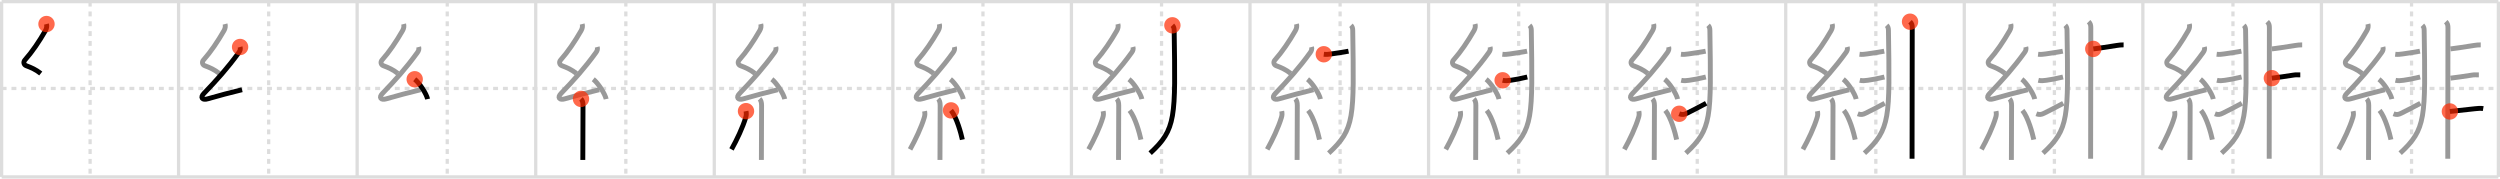 <svg width="1526px" height="109px" viewBox="0 0 1526 109" xmlns="http://www.w3.org/2000/svg" xmlns:xlink="http://www.w3.org/1999/xlink" xml:space="preserve" version="1.1"  baseProfile="full">
<line x1="1" y1="1" x2="1525" y2="1" style="stroke:#ddd;stroke-width:2" />
<line x1="1" y1="1" x2="1" y2="108" style="stroke:#ddd;stroke-width:2" />
<line x1="1" y1="108" x2="1525" y2="108" style="stroke:#ddd;stroke-width:2" />
<line x1="1525" y1="1" x2="1525" y2="108" style="stroke:#ddd;stroke-width:2" />
<line x1="109" y1="1" x2="109" y2="108" style="stroke:#ddd;stroke-width:2" />
<line x1="218" y1="1" x2="218" y2="108" style="stroke:#ddd;stroke-width:2" />
<line x1="327" y1="1" x2="327" y2="108" style="stroke:#ddd;stroke-width:2" />
<line x1="436" y1="1" x2="436" y2="108" style="stroke:#ddd;stroke-width:2" />
<line x1="545" y1="1" x2="545" y2="108" style="stroke:#ddd;stroke-width:2" />
<line x1="654" y1="1" x2="654" y2="108" style="stroke:#ddd;stroke-width:2" />
<line x1="763" y1="1" x2="763" y2="108" style="stroke:#ddd;stroke-width:2" />
<line x1="872" y1="1" x2="872" y2="108" style="stroke:#ddd;stroke-width:2" />
<line x1="981" y1="1" x2="981" y2="108" style="stroke:#ddd;stroke-width:2" />
<line x1="1090" y1="1" x2="1090" y2="108" style="stroke:#ddd;stroke-width:2" />
<line x1="1199" y1="1" x2="1199" y2="108" style="stroke:#ddd;stroke-width:2" />
<line x1="1308" y1="1" x2="1308" y2="108" style="stroke:#ddd;stroke-width:2" />
<line x1="1417" y1="1" x2="1417" y2="108" style="stroke:#ddd;stroke-width:2" />
<line x1="1" y1="54" x2="1525" y2="54" style="stroke:#ddd;stroke-width:2;stroke-dasharray:3 3" />
<line x1="55" y1="1" x2="55" y2="108" style="stroke:#ddd;stroke-width:2;stroke-dasharray:3 3" />
<line x1="164" y1="1" x2="164" y2="108" style="stroke:#ddd;stroke-width:2;stroke-dasharray:3 3" />
<line x1="273" y1="1" x2="273" y2="108" style="stroke:#ddd;stroke-width:2;stroke-dasharray:3 3" />
<line x1="382" y1="1" x2="382" y2="108" style="stroke:#ddd;stroke-width:2;stroke-dasharray:3 3" />
<line x1="491" y1="1" x2="491" y2="108" style="stroke:#ddd;stroke-width:2;stroke-dasharray:3 3" />
<line x1="600" y1="1" x2="600" y2="108" style="stroke:#ddd;stroke-width:2;stroke-dasharray:3 3" />
<line x1="709" y1="1" x2="709" y2="108" style="stroke:#ddd;stroke-width:2;stroke-dasharray:3 3" />
<line x1="818" y1="1" x2="818" y2="108" style="stroke:#ddd;stroke-width:2;stroke-dasharray:3 3" />
<line x1="927" y1="1" x2="927" y2="108" style="stroke:#ddd;stroke-width:2;stroke-dasharray:3 3" />
<line x1="1036" y1="1" x2="1036" y2="108" style="stroke:#ddd;stroke-width:2;stroke-dasharray:3 3" />
<line x1="1145" y1="1" x2="1145" y2="108" style="stroke:#ddd;stroke-width:2;stroke-dasharray:3 3" />
<line x1="1254" y1="1" x2="1254" y2="108" style="stroke:#ddd;stroke-width:2;stroke-dasharray:3 3" />
<line x1="1363" y1="1" x2="1363" y2="108" style="stroke:#ddd;stroke-width:2;stroke-dasharray:3 3" />
<line x1="1472" y1="1" x2="1472" y2="108" style="stroke:#ddd;stroke-width:2;stroke-dasharray:3 3" />
<path d="M28.38,14.67c0.34,1.34,0.1,2.7-0.67,4.05c-3.83,6.65-7.99,12.82-12.55,17.97c-1.06,1.2-0.57,2.89,0.77,3.39c3.34,1.24,6.08,2.49,8.95,4.78" style="fill:none;stroke:black;stroke-width:3" />
<circle cx="28.38" cy="14.67" r="5" stroke-width="0" fill="#FF2A00" opacity="0.7" />
<path d="M137.38,14.67c0.34,1.34,0.1,2.7-0.67,4.05c-3.83,6.65-7.99,12.82-12.55,17.97c-1.06,1.2-0.57,2.89,0.77,3.39c3.34,1.24,6.08,2.49,8.95,4.78" style="fill:none;stroke:#999;stroke-width:3" />
<path d="M146.55,28.68c0.32,1.2,0.07,2.2-0.75,3.34c-6.68,9.29-13.71,17.09-21.37,25.05c-2.44,2.53-0.91,4.23,2.3,3.27c5.58-1.66,15.19-4.17,21.03-5.57" style="fill:none;stroke:black;stroke-width:3" />
<circle cx="146.55" cy="28.68" r="5" stroke-width="0" fill="#FF2A00" opacity="0.7" />
<path d="M246.38,14.67c0.34,1.34,0.1,2.7-0.67,4.05c-3.83,6.65-7.99,12.82-12.55,17.97c-1.06,1.2-0.57,2.89,0.77,3.39c3.34,1.24,6.08,2.49,8.95,4.78" style="fill:none;stroke:#999;stroke-width:3" />
<path d="M255.55,28.68c0.32,1.2,0.07,2.2-0.75,3.34c-6.68,9.29-13.71,17.09-21.37,25.05c-2.44,2.53-0.91,4.23,2.3,3.27c5.58-1.66,15.19-4.17,21.03-5.57" style="fill:none;stroke:#999;stroke-width:3" />
<path d="M253.13,48.38c2.78,2.14,7.18,8.78,7.87,12.1" style="fill:none;stroke:black;stroke-width:3" />
<circle cx="253.13" cy="48.38" r="5" stroke-width="0" fill="#FF2A00" opacity="0.7" />
<path d="M355.38,14.67c0.34,1.34,0.1,2.7-0.67,4.05c-3.83,6.65-7.99,12.82-12.55,17.97c-1.06,1.2-0.57,2.89,0.77,3.39c3.34,1.24,6.08,2.49,8.95,4.78" style="fill:none;stroke:#999;stroke-width:3" />
<path d="M364.55,28.68c0.32,1.2,0.07,2.2-0.75,3.34c-6.68,9.29-13.71,17.09-21.37,25.05c-2.44,2.53-0.91,4.23,2.3,3.27c5.58-1.66,15.19-4.17,21.03-5.57" style="fill:none;stroke:#999;stroke-width:3" />
<path d="M362.13,48.38c2.78,2.14,7.18,8.78,7.87,12.1" style="fill:none;stroke:#999;stroke-width:3" />
<path d="M354.64,60.37c0.81,0.81,1.23,2.01,1.23,4.09c0,9.42-0.12,27.12-0.12,33.17" style="fill:none;stroke:black;stroke-width:3" />
<circle cx="354.64" cy="60.37" r="5" stroke-width="0" fill="#FF2A00" opacity="0.7" />
<path d="M464.38,14.67c0.34,1.34,0.1,2.7-0.67,4.05c-3.83,6.65-7.99,12.82-12.55,17.97c-1.06,1.2-0.57,2.89,0.77,3.39c3.34,1.24,6.08,2.49,8.95,4.78" style="fill:none;stroke:#999;stroke-width:3" />
<path d="M473.55,28.68c0.32,1.2,0.07,2.2-0.75,3.34c-6.68,9.29-13.71,17.09-21.37,25.05c-2.44,2.53-0.91,4.23,2.3,3.27c5.58-1.66,15.19-4.17,21.03-5.57" style="fill:none;stroke:#999;stroke-width:3" />
<path d="M471.13,48.38c2.78,2.14,7.18,8.78,7.87,12.1" style="fill:none;stroke:#999;stroke-width:3" />
<path d="M463.64,60.37c0.81,0.81,1.23,2.01,1.23,4.09c0,9.42-0.12,27.12-0.12,33.17" style="fill:none;stroke:#999;stroke-width:3" />
<path d="M455.36,67.85c0.27,1.4,0.26,2.4-0.15,3.78c-1.83,6.13-5.46,13.75-8.71,19.56" style="fill:none;stroke:black;stroke-width:3" />
<circle cx="455.36" cy="67.85" r="5" stroke-width="0" fill="#FF2A00" opacity="0.7" />
<path d="M573.38,14.67c0.34,1.34,0.1,2.7-0.67,4.05c-3.83,6.65-7.99,12.82-12.55,17.97c-1.06,1.2-0.57,2.89,0.77,3.39c3.34,1.24,6.08,2.49,8.95,4.78" style="fill:none;stroke:#999;stroke-width:3" />
<path d="M582.55,28.68c0.32,1.2,0.07,2.2-0.75,3.34c-6.68,9.29-13.71,17.09-21.37,25.05c-2.44,2.53-0.91,4.23,2.3,3.27c5.58-1.66,15.19-4.17,21.03-5.57" style="fill:none;stroke:#999;stroke-width:3" />
<path d="M580.13,48.38c2.78,2.14,7.18,8.78,7.87,12.1" style="fill:none;stroke:#999;stroke-width:3" />
<path d="M572.64,60.37c0.81,0.81,1.23,2.01,1.23,4.09c0,9.42-0.12,27.12-0.12,33.17" style="fill:none;stroke:#999;stroke-width:3" />
<path d="M564.36,67.85c0.27,1.4,0.26,2.4-0.15,3.78c-1.83,6.13-5.46,13.75-8.71,19.56" style="fill:none;stroke:#999;stroke-width:3" />
<path d="M580.5,67.38c3.46,4.22,6.12,14.02,6.92,17.85" style="fill:none;stroke:black;stroke-width:3" />
<circle cx="580.5" cy="67.38" r="5" stroke-width="0" fill="#FF2A00" opacity="0.7" />
<path d="M682.38,14.67c0.34,1.34,0.1,2.7-0.67,4.05c-3.83,6.65-7.99,12.82-12.55,17.97c-1.06,1.2-0.57,2.89,0.77,3.39c3.34,1.24,6.08,2.49,8.95,4.78" style="fill:none;stroke:#999;stroke-width:3" />
<path d="M691.55,28.68c0.32,1.2,0.07,2.2-0.75,3.34c-6.68,9.29-13.71,17.09-21.37,25.05c-2.44,2.53-0.91,4.23,2.3,3.27c5.58-1.66,15.19-4.17,21.03-5.57" style="fill:none;stroke:#999;stroke-width:3" />
<path d="M689.13,48.38c2.78,2.14,7.18,8.78,7.87,12.1" style="fill:none;stroke:#999;stroke-width:3" />
<path d="M681.64,60.37c0.81,0.81,1.23,2.01,1.23,4.09c0,9.42-0.12,27.12-0.12,33.17" style="fill:none;stroke:#999;stroke-width:3" />
<path d="M673.36,67.85c0.27,1.4,0.26,2.4-0.15,3.78c-1.83,6.13-5.46,13.75-8.71,19.56" style="fill:none;stroke:#999;stroke-width:3" />
<path d="M689.5,67.38c3.46,4.22,6.12,14.02,6.92,17.85" style="fill:none;stroke:#999;stroke-width:3" />
<path d="M715.62,15.45c0.84,0.84,1.07,1.8,1.09,3.13C717.5,72.12,718.0,78.75,702.06,93.5" style="fill:none;stroke:black;stroke-width:3" />
<circle cx="715.62" cy="15.45" r="5" stroke-width="0" fill="#FF2A00" opacity="0.7" />
<path d="M791.38,14.67c0.34,1.34,0.1,2.7-0.67,4.05c-3.83,6.65-7.99,12.82-12.55,17.97c-1.06,1.2-0.57,2.89,0.77,3.39c3.34,1.24,6.08,2.49,8.95,4.78" style="fill:none;stroke:#999;stroke-width:3" />
<path d="M800.55,28.68c0.32,1.2,0.07,2.2-0.75,3.34c-6.68,9.29-13.71,17.09-21.37,25.05c-2.44,2.53-0.91,4.23,2.3,3.27c5.58-1.66,15.19-4.17,21.03-5.57" style="fill:none;stroke:#999;stroke-width:3" />
<path d="M798.13,48.38c2.78,2.14,7.18,8.78,7.87,12.1" style="fill:none;stroke:#999;stroke-width:3" />
<path d="M790.64,60.37c0.81,0.81,1.23,2.01,1.23,4.09c0,9.42-0.12,27.12-0.12,33.17" style="fill:none;stroke:#999;stroke-width:3" />
<path d="M782.36,67.85c0.27,1.4,0.26,2.4-0.15,3.78c-1.83,6.13-5.46,13.75-8.71,19.56" style="fill:none;stroke:#999;stroke-width:3" />
<path d="M798.5,67.38c3.46,4.22,6.12,14.02,6.92,17.85" style="fill:none;stroke:#999;stroke-width:3" />
<path d="M824.62,15.45c0.84,0.84,1.07,1.8,1.09,3.13C826.5,72.12,827.0,78.75,811.06,93.5" style="fill:none;stroke:#999;stroke-width:3" />
<path d="M808.05,33.12c1.56,0.19,3.02,0.03,4.57-0.2c3.09-0.46,7.13-1.02,10.51-1.67" style="fill:none;stroke:black;stroke-width:3" />
<circle cx="808.05" cy="33.12" r="5" stroke-width="0" fill="#FF2A00" opacity="0.7" />
<path d="M900.38,14.67c0.34,1.34,0.1,2.7-0.67,4.05c-3.83,6.65-7.99,12.82-12.55,17.97c-1.06,1.2-0.57,2.89,0.77,3.39c3.34,1.24,6.08,2.49,8.95,4.78" style="fill:none;stroke:#999;stroke-width:3" />
<path d="M909.55,28.68c0.32,1.2,0.07,2.2-0.75,3.34c-6.68,9.29-13.71,17.09-21.37,25.05c-2.44,2.53-0.91,4.23,2.3,3.27c5.58-1.66,15.19-4.17,21.03-5.57" style="fill:none;stroke:#999;stroke-width:3" />
<path d="M907.13,48.38c2.78,2.14,7.18,8.78,7.87,12.1" style="fill:none;stroke:#999;stroke-width:3" />
<path d="M899.64,60.37c0.81,0.81,1.23,2.01,1.23,4.09c0,9.42-0.12,27.12-0.12,33.17" style="fill:none;stroke:#999;stroke-width:3" />
<path d="M891.36,67.85c0.27,1.4,0.26,2.4-0.15,3.78c-1.83,6.13-5.46,13.75-8.71,19.56" style="fill:none;stroke:#999;stroke-width:3" />
<path d="M907.5,67.38c3.46,4.22,6.12,14.02,6.92,17.85" style="fill:none;stroke:#999;stroke-width:3" />
<path d="M933.62,15.45c0.84,0.84,1.07,1.8,1.09,3.13C935.5,72.12,936.0,78.75,920.06,93.5" style="fill:none;stroke:#999;stroke-width:3" />
<path d="M917.05,33.12c1.56,0.19,3.02,0.03,4.57-0.2c3.09-0.46,7.13-1.02,10.51-1.67" style="fill:none;stroke:#999;stroke-width:3" />
<path d="M917.21,49.01c1.66,0.39,3.26,0.23,4.9-0.01c3.11-0.45,5.39-0.87,10.14-1.99" style="fill:none;stroke:black;stroke-width:3" />
<circle cx="917.21" cy="49.01" r="5" stroke-width="0" fill="#FF2A00" opacity="0.7" />
<path d="M1009.38,14.67c0.34,1.34,0.1,2.7-0.67,4.05c-3.83,6.65-7.99,12.82-12.55,17.97c-1.06,1.2-0.57,2.89,0.77,3.39c3.34,1.24,6.08,2.49,8.95,4.78" style="fill:none;stroke:#999;stroke-width:3" />
<path d="M1018.55,28.68c0.32,1.2,0.07,2.2-0.75,3.34c-6.68,9.29-13.71,17.09-21.37,25.05c-2.44,2.53-0.91,4.23,2.3,3.27c5.58-1.66,15.19-4.17,21.03-5.57" style="fill:none;stroke:#999;stroke-width:3" />
<path d="M1016.13,48.38c2.78,2.14,7.18,8.78,7.87,12.1" style="fill:none;stroke:#999;stroke-width:3" />
<path d="M1008.64,60.37c0.81,0.81,1.23,2.01,1.23,4.09c0,9.42-0.12,27.12-0.12,33.17" style="fill:none;stroke:#999;stroke-width:3" />
<path d="M1000.36,67.85c0.27,1.4,0.26,2.4-0.15,3.78c-1.83,6.13-5.46,13.75-8.71,19.56" style="fill:none;stroke:#999;stroke-width:3" />
<path d="M1016.5,67.38c3.46,4.22,6.12,14.02,6.92,17.85" style="fill:none;stroke:#999;stroke-width:3" />
<path d="M1042.62,15.45c0.84,0.84,1.07,1.8,1.09,3.13C1044.5,72.12,1045.0,78.75,1029.06,93.5" style="fill:none;stroke:#999;stroke-width:3" />
<path d="M1026.05,33.12c1.56,0.19,3.02,0.03,4.57-0.2c3.09-0.46,7.13-1.02,10.51-1.67" style="fill:none;stroke:#999;stroke-width:3" />
<path d="M1026.21,49.01c1.66,0.39,3.26,0.23,4.9-0.01c3.11-0.45,5.39-0.87,10.14-1.99" style="fill:none;stroke:#999;stroke-width:3" />
<path d="M1025.0,69.45c1.9,0.72,3.07,0.51,4.73-0.34c2.9-1.49,6.09-2.99,11.71-6.07" style="fill:none;stroke:black;stroke-width:3" />
<circle cx="1025.0" cy="69.45" r="5" stroke-width="0" fill="#FF2A00" opacity="0.7" />
<path d="M1118.38,14.67c0.34,1.34,0.1,2.7-0.67,4.05c-3.83,6.65-7.99,12.82-12.55,17.97c-1.06,1.2-0.57,2.89,0.77,3.39c3.34,1.24,6.08,2.49,8.95,4.78" style="fill:none;stroke:#999;stroke-width:3" />
<path d="M1127.55,28.68c0.32,1.2,0.07,2.2-0.75,3.34c-6.68,9.29-13.71,17.09-21.37,25.05c-2.44,2.53-0.91,4.23,2.3,3.27c5.58-1.66,15.19-4.17,21.03-5.57" style="fill:none;stroke:#999;stroke-width:3" />
<path d="M1125.13,48.38c2.78,2.14,7.18,8.78,7.87,12.1" style="fill:none;stroke:#999;stroke-width:3" />
<path d="M1117.64,60.37c0.81,0.81,1.23,2.01,1.23,4.09c0,9.42-0.12,27.12-0.12,33.17" style="fill:none;stroke:#999;stroke-width:3" />
<path d="M1109.36,67.85c0.27,1.4,0.26,2.4-0.15,3.78c-1.83,6.13-5.46,13.75-8.71,19.56" style="fill:none;stroke:#999;stroke-width:3" />
<path d="M1125.5,67.38c3.46,4.22,6.12,14.02,6.92,17.85" style="fill:none;stroke:#999;stroke-width:3" />
<path d="M1151.62,15.45c0.84,0.84,1.07,1.8,1.09,3.13C1153.5,72.12,1154.0,78.75,1138.06,93.5" style="fill:none;stroke:#999;stroke-width:3" />
<path d="M1135.05,33.12c1.56,0.19,3.02,0.03,4.57-0.2c3.09-0.46,7.13-1.02,10.51-1.67" style="fill:none;stroke:#999;stroke-width:3" />
<path d="M1135.21,49.01c1.66,0.39,3.26,0.23,4.9-0.01c3.11-0.45,5.39-0.87,10.14-1.99" style="fill:none;stroke:#999;stroke-width:3" />
<path d="M1134.0,69.45c1.9,0.72,3.07,0.51,4.73-0.34c2.9-1.49,6.09-2.99,11.71-6.07" style="fill:none;stroke:#999;stroke-width:3" />
<path d="M1165.89,13.25c1.18,1.18,1.34,2.12,1.34,3.88c0,0.81-0.08,50.8-0.1,71.5c0,4.15-0.01,7.12-0.01,8.25" style="fill:none;stroke:black;stroke-width:3" />
<circle cx="1165.89" cy="13.25" r="5" stroke-width="0" fill="#FF2A00" opacity="0.7" />
<path d="M1227.38,14.67c0.34,1.34,0.1,2.7-0.67,4.05c-3.83,6.65-7.99,12.82-12.55,17.97c-1.06,1.2-0.57,2.89,0.77,3.39c3.34,1.24,6.08,2.49,8.95,4.78" style="fill:none;stroke:#999;stroke-width:3" />
<path d="M1236.55,28.68c0.32,1.2,0.07,2.2-0.75,3.34c-6.68,9.29-13.71,17.09-21.37,25.05c-2.44,2.53-0.91,4.23,2.3,3.27c5.58-1.66,15.19-4.17,21.03-5.57" style="fill:none;stroke:#999;stroke-width:3" />
<path d="M1234.13,48.38c2.78,2.14,7.18,8.78,7.87,12.1" style="fill:none;stroke:#999;stroke-width:3" />
<path d="M1226.64,60.37c0.81,0.81,1.23,2.01,1.23,4.09c0,9.42-0.12,27.12-0.12,33.17" style="fill:none;stroke:#999;stroke-width:3" />
<path d="M1218.36,67.85c0.27,1.4,0.26,2.4-0.15,3.78c-1.83,6.13-5.46,13.75-8.71,19.56" style="fill:none;stroke:#999;stroke-width:3" />
<path d="M1234.5,67.38c3.46,4.22,6.12,14.02,6.92,17.85" style="fill:none;stroke:#999;stroke-width:3" />
<path d="M1260.62,15.45c0.84,0.84,1.07,1.8,1.09,3.13C1262.5,72.12,1263.0,78.75,1247.06,93.5" style="fill:none;stroke:#999;stroke-width:3" />
<path d="M1244.05,33.12c1.56,0.19,3.02,0.03,4.57-0.2c3.09-0.46,7.13-1.02,10.51-1.67" style="fill:none;stroke:#999;stroke-width:3" />
<path d="M1244.21,49.01c1.66,0.39,3.26,0.23,4.9-0.01c3.11-0.45,5.39-0.87,10.14-1.99" style="fill:none;stroke:#999;stroke-width:3" />
<path d="M1243.0,69.45c1.9,0.72,3.07,0.51,4.73-0.34c2.9-1.49,6.09-2.99,11.71-6.07" style="fill:none;stroke:#999;stroke-width:3" />
<path d="M1274.89,13.25c1.18,1.18,1.34,2.12,1.34,3.88c0,0.81-0.08,50.8-0.1,71.5c0,4.15-0.01,7.12-0.01,8.25" style="fill:none;stroke:#999;stroke-width:3" />
<path d="M1277.74,29.86c2.41-0.28,10.44-1.44,14.31-2.11c1.37-0.24,2.81-0.36,4.2-0.36" style="fill:none;stroke:black;stroke-width:3" />
<circle cx="1277.74" cy="29.86" r="5" stroke-width="0" fill="#FF2A00" opacity="0.7" />
<path d="M1336.38,14.67c0.34,1.34,0.1,2.7-0.67,4.05c-3.83,6.65-7.99,12.82-12.55,17.97c-1.06,1.2-0.57,2.89,0.77,3.39c3.34,1.24,6.08,2.49,8.95,4.78" style="fill:none;stroke:#999;stroke-width:3" />
<path d="M1345.55,28.68c0.32,1.2,0.07,2.2-0.75,3.34c-6.68,9.29-13.71,17.09-21.37,25.05c-2.44,2.53-0.91,4.23,2.3,3.27c5.58-1.66,15.19-4.17,21.03-5.57" style="fill:none;stroke:#999;stroke-width:3" />
<path d="M1343.13,48.38c2.78,2.14,7.18,8.78,7.87,12.1" style="fill:none;stroke:#999;stroke-width:3" />
<path d="M1335.64,60.37c0.81,0.81,1.23,2.01,1.23,4.09c0,9.42-0.12,27.12-0.12,33.17" style="fill:none;stroke:#999;stroke-width:3" />
<path d="M1327.36,67.85c0.27,1.4,0.26,2.4-0.15,3.78c-1.83,6.13-5.46,13.75-8.71,19.56" style="fill:none;stroke:#999;stroke-width:3" />
<path d="M1343.5,67.38c3.46,4.22,6.12,14.02,6.92,17.85" style="fill:none;stroke:#999;stroke-width:3" />
<path d="M1369.62,15.45c0.84,0.84,1.07,1.8,1.09,3.13C1371.5,72.12,1372.0,78.75,1356.06,93.5" style="fill:none;stroke:#999;stroke-width:3" />
<path d="M1353.05,33.12c1.56,0.19,3.02,0.03,4.57-0.2c3.09-0.46,7.13-1.02,10.51-1.67" style="fill:none;stroke:#999;stroke-width:3" />
<path d="M1353.21,49.01c1.66,0.39,3.26,0.23,4.9-0.01c3.11-0.45,5.39-0.87,10.14-1.99" style="fill:none;stroke:#999;stroke-width:3" />
<path d="M1352.0,69.45c1.9,0.72,3.07,0.51,4.73-0.34c2.9-1.49,6.09-2.99,11.71-6.07" style="fill:none;stroke:#999;stroke-width:3" />
<path d="M1383.89,13.25c1.18,1.18,1.34,2.12,1.34,3.88c0,0.81-0.08,50.8-0.1,71.5c0,4.15-0.01,7.12-0.01,8.25" style="fill:none;stroke:#999;stroke-width:3" />
<path d="M1386.74,29.86c2.41-0.28,10.44-1.44,14.31-2.11c1.37-0.24,2.81-0.36,4.2-0.36" style="fill:none;stroke:#999;stroke-width:3" />
<path d="M1386.75,47.71c2.64-0.31,9.67-1.27,13.02-1.85c1.6-0.28,2.72-0.15,4.32-0.15" style="fill:none;stroke:black;stroke-width:3" />
<circle cx="1386.75" cy="47.71" r="5" stroke-width="0" fill="#FF2A00" opacity="0.7" />
<path d="M1445.38,14.67c0.34,1.34,0.1,2.7-0.67,4.05c-3.83,6.65-7.99,12.82-12.55,17.97c-1.06,1.2-0.57,2.89,0.77,3.39c3.34,1.24,6.08,2.49,8.95,4.78" style="fill:none;stroke:#999;stroke-width:3" />
<path d="M1454.55,28.68c0.32,1.2,0.07,2.2-0.75,3.34c-6.68,9.29-13.71,17.09-21.37,25.05c-2.44,2.53-0.91,4.23,2.3,3.27c5.58-1.66,15.19-4.17,21.03-5.57" style="fill:none;stroke:#999;stroke-width:3" />
<path d="M1452.13,48.38c2.78,2.14,7.18,8.78,7.87,12.1" style="fill:none;stroke:#999;stroke-width:3" />
<path d="M1444.64,60.37c0.81,0.81,1.23,2.01,1.23,4.09c0,9.42-0.12,27.12-0.12,33.17" style="fill:none;stroke:#999;stroke-width:3" />
<path d="M1436.36,67.85c0.27,1.4,0.26,2.4-0.15,3.78c-1.83,6.13-5.46,13.75-8.71,19.56" style="fill:none;stroke:#999;stroke-width:3" />
<path d="M1452.5,67.38c3.46,4.22,6.12,14.02,6.92,17.85" style="fill:none;stroke:#999;stroke-width:3" />
<path d="M1478.62,15.45c0.84,0.84,1.07,1.8,1.09,3.13C1480.5,72.12,1481.0,78.75,1465.06,93.5" style="fill:none;stroke:#999;stroke-width:3" />
<path d="M1462.05,33.12c1.56,0.19,3.02,0.03,4.57-0.2c3.09-0.46,7.13-1.02,10.51-1.67" style="fill:none;stroke:#999;stroke-width:3" />
<path d="M1462.21,49.01c1.66,0.39,3.26,0.23,4.9-0.01c3.11-0.45,5.39-0.87,10.14-1.99" style="fill:none;stroke:#999;stroke-width:3" />
<path d="M1461.0,69.45c1.9,0.72,3.07,0.51,4.73-0.34c2.9-1.49,6.09-2.99,11.71-6.07" style="fill:none;stroke:#999;stroke-width:3" />
<path d="M1492.89,13.25c1.18,1.18,1.34,2.12,1.34,3.88c0,0.81-0.08,50.8-0.1,71.5c0,4.15-0.01,7.12-0.01,8.25" style="fill:none;stroke:#999;stroke-width:3" />
<path d="M1495.74,29.86c2.41-0.28,10.44-1.44,14.31-2.11c1.37-0.24,2.81-0.36,4.2-0.36" style="fill:none;stroke:#999;stroke-width:3" />
<path d="M1495.75,47.71c2.64-0.31,9.67-1.27,13.02-1.85c1.6-0.28,2.72-0.15,4.32-0.15" style="fill:none;stroke:#999;stroke-width:3" />
<path d="M1495.41,68.04c2.57-0.3,10.38-1.19,15.48-1.69c1.82-0.18,3.24-0.35,4.87-0.05" style="fill:none;stroke:black;stroke-width:3" />
<circle cx="1495.41" cy="68.04" r="5" stroke-width="0" fill="#FF2A00" opacity="0.7" />
</svg>
